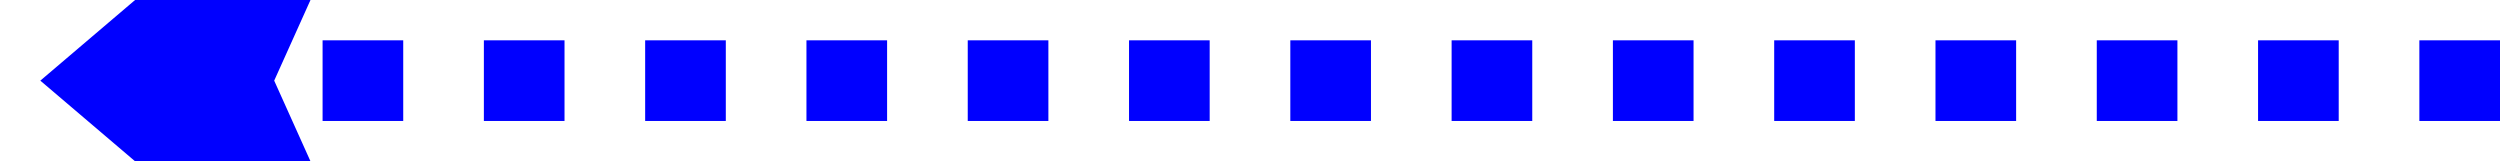 ﻿<?xml version="1.0" encoding="utf-8"?>
<svg version="1.1" xmlns:xlink="http://www.w3.org/1999/xlink" width="62px" height="4px" viewBox="590 314  62 4" xmlns="http://www.w3.org/2000/svg">
  <g transform="matrix(-1 0 0 -1 1242 632 )">
    <path d="M 590 316  L 649 316  " stroke-width="2" stroke-dasharray="2,2" stroke="#0000ff" fill="none" />
    <path d="M 641.6 324  L 651 316  L 641.6 308  L 645.2 316  L 641.6 324  Z " fill-rule="nonzero" fill="#0000ff" stroke="none" />
  </g>
</svg>